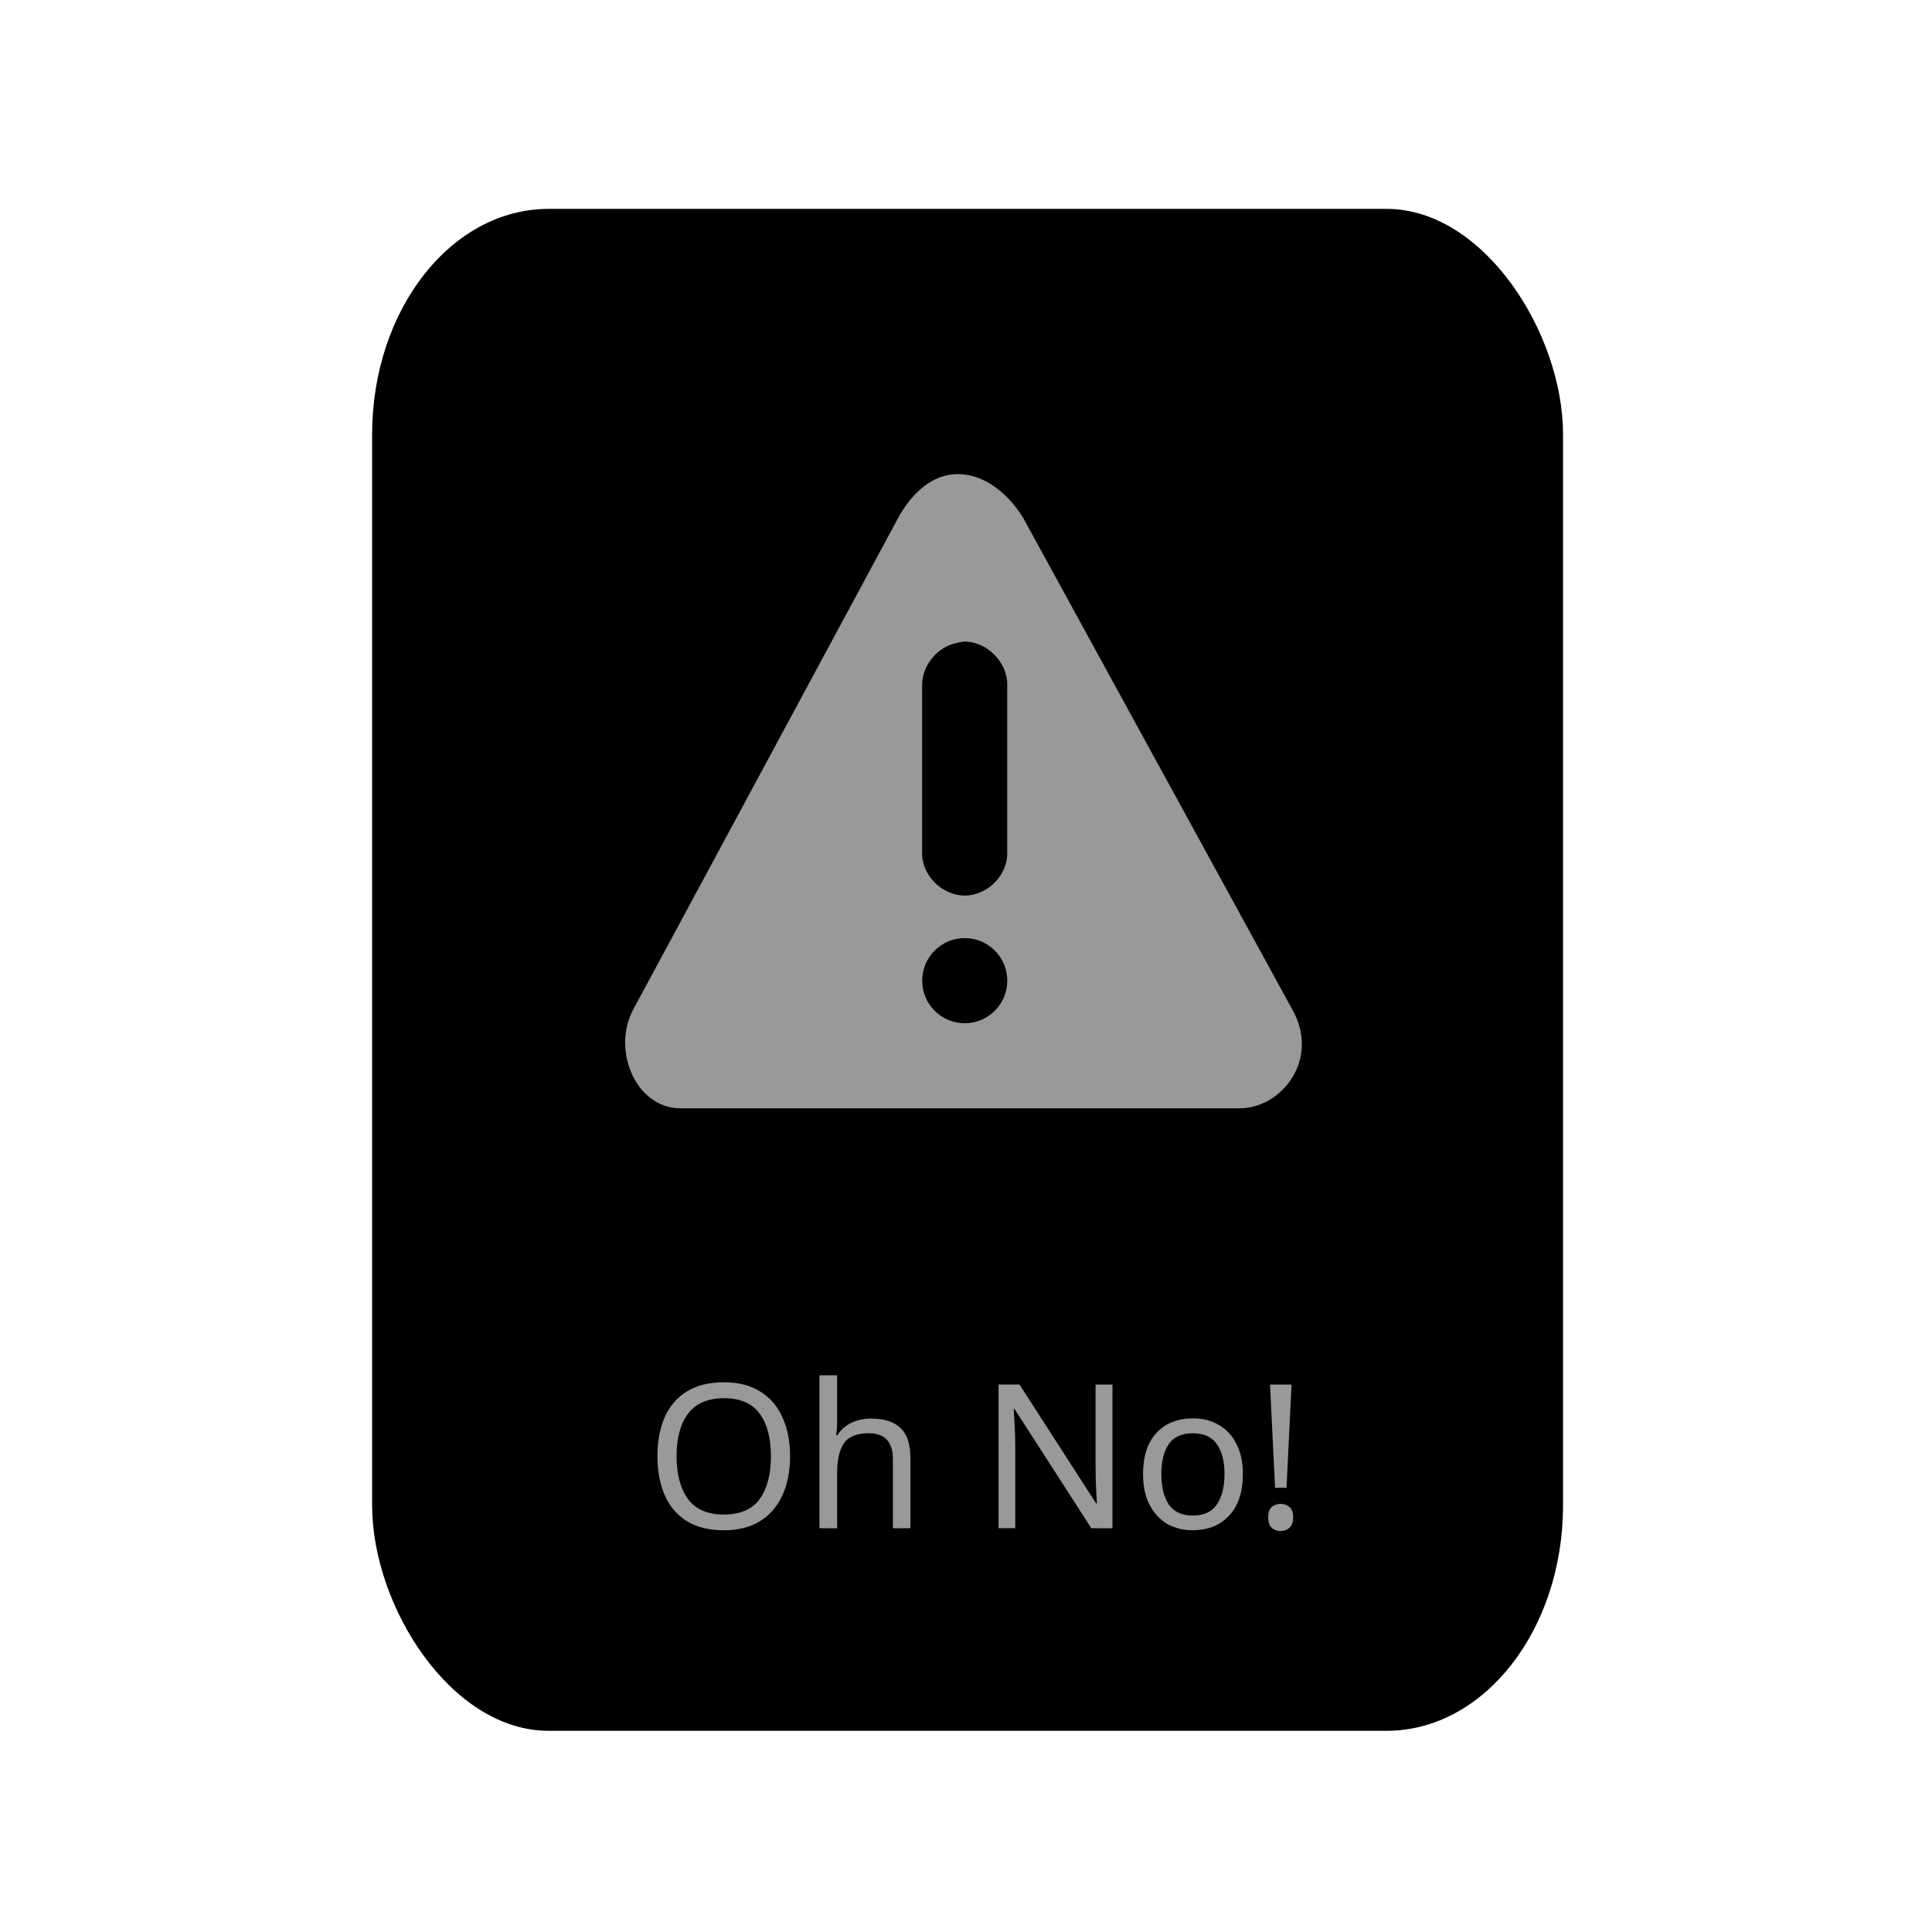 <?xml version='1.0' encoding='UTF-8'?>
<svg xmlns:inkscape="http://www.inkscape.org/namespaces/inkscape" xmlns:sodipodi="http://sodipodi.sourceforge.net/DTD/sodipodi-0.dtd" xmlns:xlink="http://www.w3.org/1999/xlink" xmlns="http://www.w3.org/2000/svg" xmlns:svg="http://www.w3.org/2000/svg" xmlns:rdf="http://www.w3.org/1999/02/22-rdf-syntax-ns#" xmlns:cc="http://creativecommons.org/ns#" xmlns:dc="http://purl.org/dc/elements/1.1/" width="64" height="64" version="1.1" id="svg73" sodipodi:docname="filetype Template.svg" inkscape:version="1.4 (e7c3feb100, 2024-10-09)">
  <sodipodi:namedview pagecolor="#f5f7fa" bordercolor="#666666" borderopacity="1" objecttolerance="10" gridtolerance="10" guidetolerance="10" inkscape:pageopacity="0" inkscape:pageshadow="2" inkscape:window-width="1183" inkscape:window-height="973" id="namedview75" showgrid="false" inkscape:zoom="4.4470387" inkscape:cx="19.001409" inkscape:cy="8.2077092" inkscape:window-x="35" inkscape:window-y="32" inkscape:window-maximized="0" inkscape:current-layer="g877" inkscape:document-rotation="0" inkscape:pagecheckerboard="0" inkscape:showpageshadow="2" inkscape:deskcolor="#d1d1d1"/>
  <defs id="defs29">
    <style id="current-color-scheme" type="text/css">.ColorScheme-Text {color:#000000} .ColorScheme-Highlight {color:#3b4252}</style></defs>
  <g id="g877" transform="matrix(1.1,0,0,1.1,-3.185,-3.207)" style="">
    <path style="fill:#f5f7fa;stroke-width:0.204;fill-opacity:1" d="" id="path3"/>
    <rect style="fill:#000000;stroke:none;stroke-width:0.54;stroke-dasharray:none;filter:url(#filter1283)" id="rect246-1" width="14.573" height="14.573" x="1.193" y="1.214" rx="2.159" ry="2.159" transform="matrix(2.461,0,0,3.145,11.166,5.388)"/>
    <rect style="fill:#000000;stroke:url(#linearGradient885);stroke-width:1.636;stroke-dasharray:none" id="rect246" width="35.155" height="44.935" x="14.454" y="9.655" rx="5.208" ry="5.182"/>
    <rect style="fill:currentColor;fill-opacity:1;stroke:none;stroke-width:1.411;stroke-dasharray:none" id="rect246-5" width="33.484" height="43.361" x="15.29" y="10.442" rx="4.257" ry="4.257" class="ColorScheme-Text"/>
  <path d="m 31.828,17.195 c -0.674,-0.037 -1.33,0.363 -1.843,1.241 l -8.005,14.853 c -0.684,1.233 0.062,3.002 1.4,3.002 H 40.236 c 1.256,0 2.437,-1.485 1.562,-3.002 L 33.711,18.516 C 33.198,17.687 32.502,17.232 31.828,17.195 Z m 0.08,5.043 c 0.699,-0.022 1.343,0.624 1.32,1.323 v 5.043 c 0.01,0.676 -0.602,1.281 -1.281,1.281 -0.676,0 -1.291,-0.604 -1.281,-1.281 v -5.043 c -0.01,-0.599 0.455,-1.169 1.042,-1.283 0.065,-0.017 0.132,-0.03 0.199,-0.04 z m 0.04,8.928 c 0.709,0 1.281,0.574 1.281,1.283 0,0.706 -0.572,1.281 -1.281,1.281 -0.706,0 -1.281,-0.574 -1.281,-1.281 0,-0.709 0.574,-1.283 1.281,-1.283 z m 0,0" id="path3-5" style="fill:#999999;stroke:none;stroke-width:1.1;stroke-dasharray:none;stroke-opacity:0.3"/>
    <path d="m 26.688,46.768 q 0,0.673 -0.23,1.176 -0.224,0.497 -0.667,0.776 -0.442,0.279 -1.097,0.279 -0.673,0 -1.121,-0.279 -0.442,-0.279 -0.661,-0.782 -0.218,-0.503 -0.218,-1.176 0,-0.667 0.218,-1.164 0.218,-0.497 0.661,-0.776 0.448,-0.279 1.127,-0.279 0.648,0 1.091,0.279 0.442,0.273 0.667,0.776 0.23,0.497 0.23,1.17 z m -3.418,0 q 0,0.818 0.345,1.291 0.345,0.467 1.079,0.467 0.739,0 1.079,-0.467 0.339,-0.473 0.339,-1.291 0,-0.818 -0.339,-1.279 -0.339,-0.467 -1.073,-0.467 -0.733,0 -1.085,0.467 -0.345,0.461 -0.345,1.279 z m 4.836,-1.085 q 0,0.242 -0.03,0.455 h 0.036 q 0.158,-0.248 0.424,-0.376 0.273,-0.127 0.588,-0.127 0.594,0 0.891,0.285 0.297,0.279 0.297,0.903 v 2.115 h -0.527 v -2.079 q 0,-0.782 -0.727,-0.782 -0.545,0 -0.752,0.309 -0.2,0.303 -0.2,0.873 v 1.679 h -0.533 v -4.606 h 0.533 z m 8.291,3.255 h -0.636 l -2.315,-3.594 h -0.024 q 0.012,0.212 0.03,0.527 0.018,0.315 0.018,0.648 v 2.418 h -0.503 v -4.327 h 0.63 l 2.309,3.582 h 0.024 q -0.006,-0.097 -0.018,-0.291 -0.006,-0.194 -0.018,-0.424 -0.006,-0.23 -0.006,-0.424 v -2.442 h 0.509 z m 3.927,-1.63 q 0,0.806 -0.412,1.248 -0.406,0.442 -1.103,0.442 -0.43,0 -0.77,-0.194 -0.333,-0.2 -0.527,-0.576 -0.194,-0.382 -0.194,-0.921 0,-0.806 0.406,-1.242 0.406,-0.436 1.103,-0.436 0.442,0 0.776,0.2 0.339,0.194 0.527,0.57 0.194,0.37 0.194,0.909 z m -2.455,0 q 0,0.576 0.224,0.915 0.23,0.333 0.727,0.333 0.491,0 0.721,-0.333 0.23,-0.339 0.23,-0.915 0,-0.576 -0.23,-0.903 -0.23,-0.327 -0.727,-0.327 -0.497,0 -0.721,0.327 -0.224,0.327 -0.224,0.903 z m 3.77,0.412 h -0.345 l -0.152,-3.109 h 0.648 z m -0.552,0.891 q 0,-0.224 0.109,-0.315 0.109,-0.091 0.267,-0.091 0.152,0 0.261,0.091 0.115,0.091 0.115,0.315 0,0.218 -0.115,0.315 -0.109,0.097 -0.261,0.097 -0.158,0 -0.267,-0.097 -0.109,-0.097 -0.109,-0.315 z" id="text5786" style="font-size:6.061px;text-align:center;text-anchor:middle;fill:#999999;stroke-width:1.818" aria-label="Oh No!"/>
  </g>
<path id="gradient-path1" style="opacity:0.3;baseline-shift:baseline;display:inline;overflow:visible;vector-effect:none;fill:url(#linearGradient3);enable-background:accumulate;stop-color:#000000;stop-opacity:1" d="M 19.662 8.838 C 16.34 8.838 13.637 11.524 13.637 14.836 L 13.637 49.408 C 13.637 52.72 16.34 55.408 19.662 55.408 L 44.401 55.408 C 47.723 55.408 50.427 52.72 50.427 49.408 L 50.427 14.836 C 50.427 11.524 47.723 8.838 44.401 8.838 L 19.662 8.838 z " transform="matrix(1.1,0,0,1.1,-3.185,-3.207)"/>
</svg>
